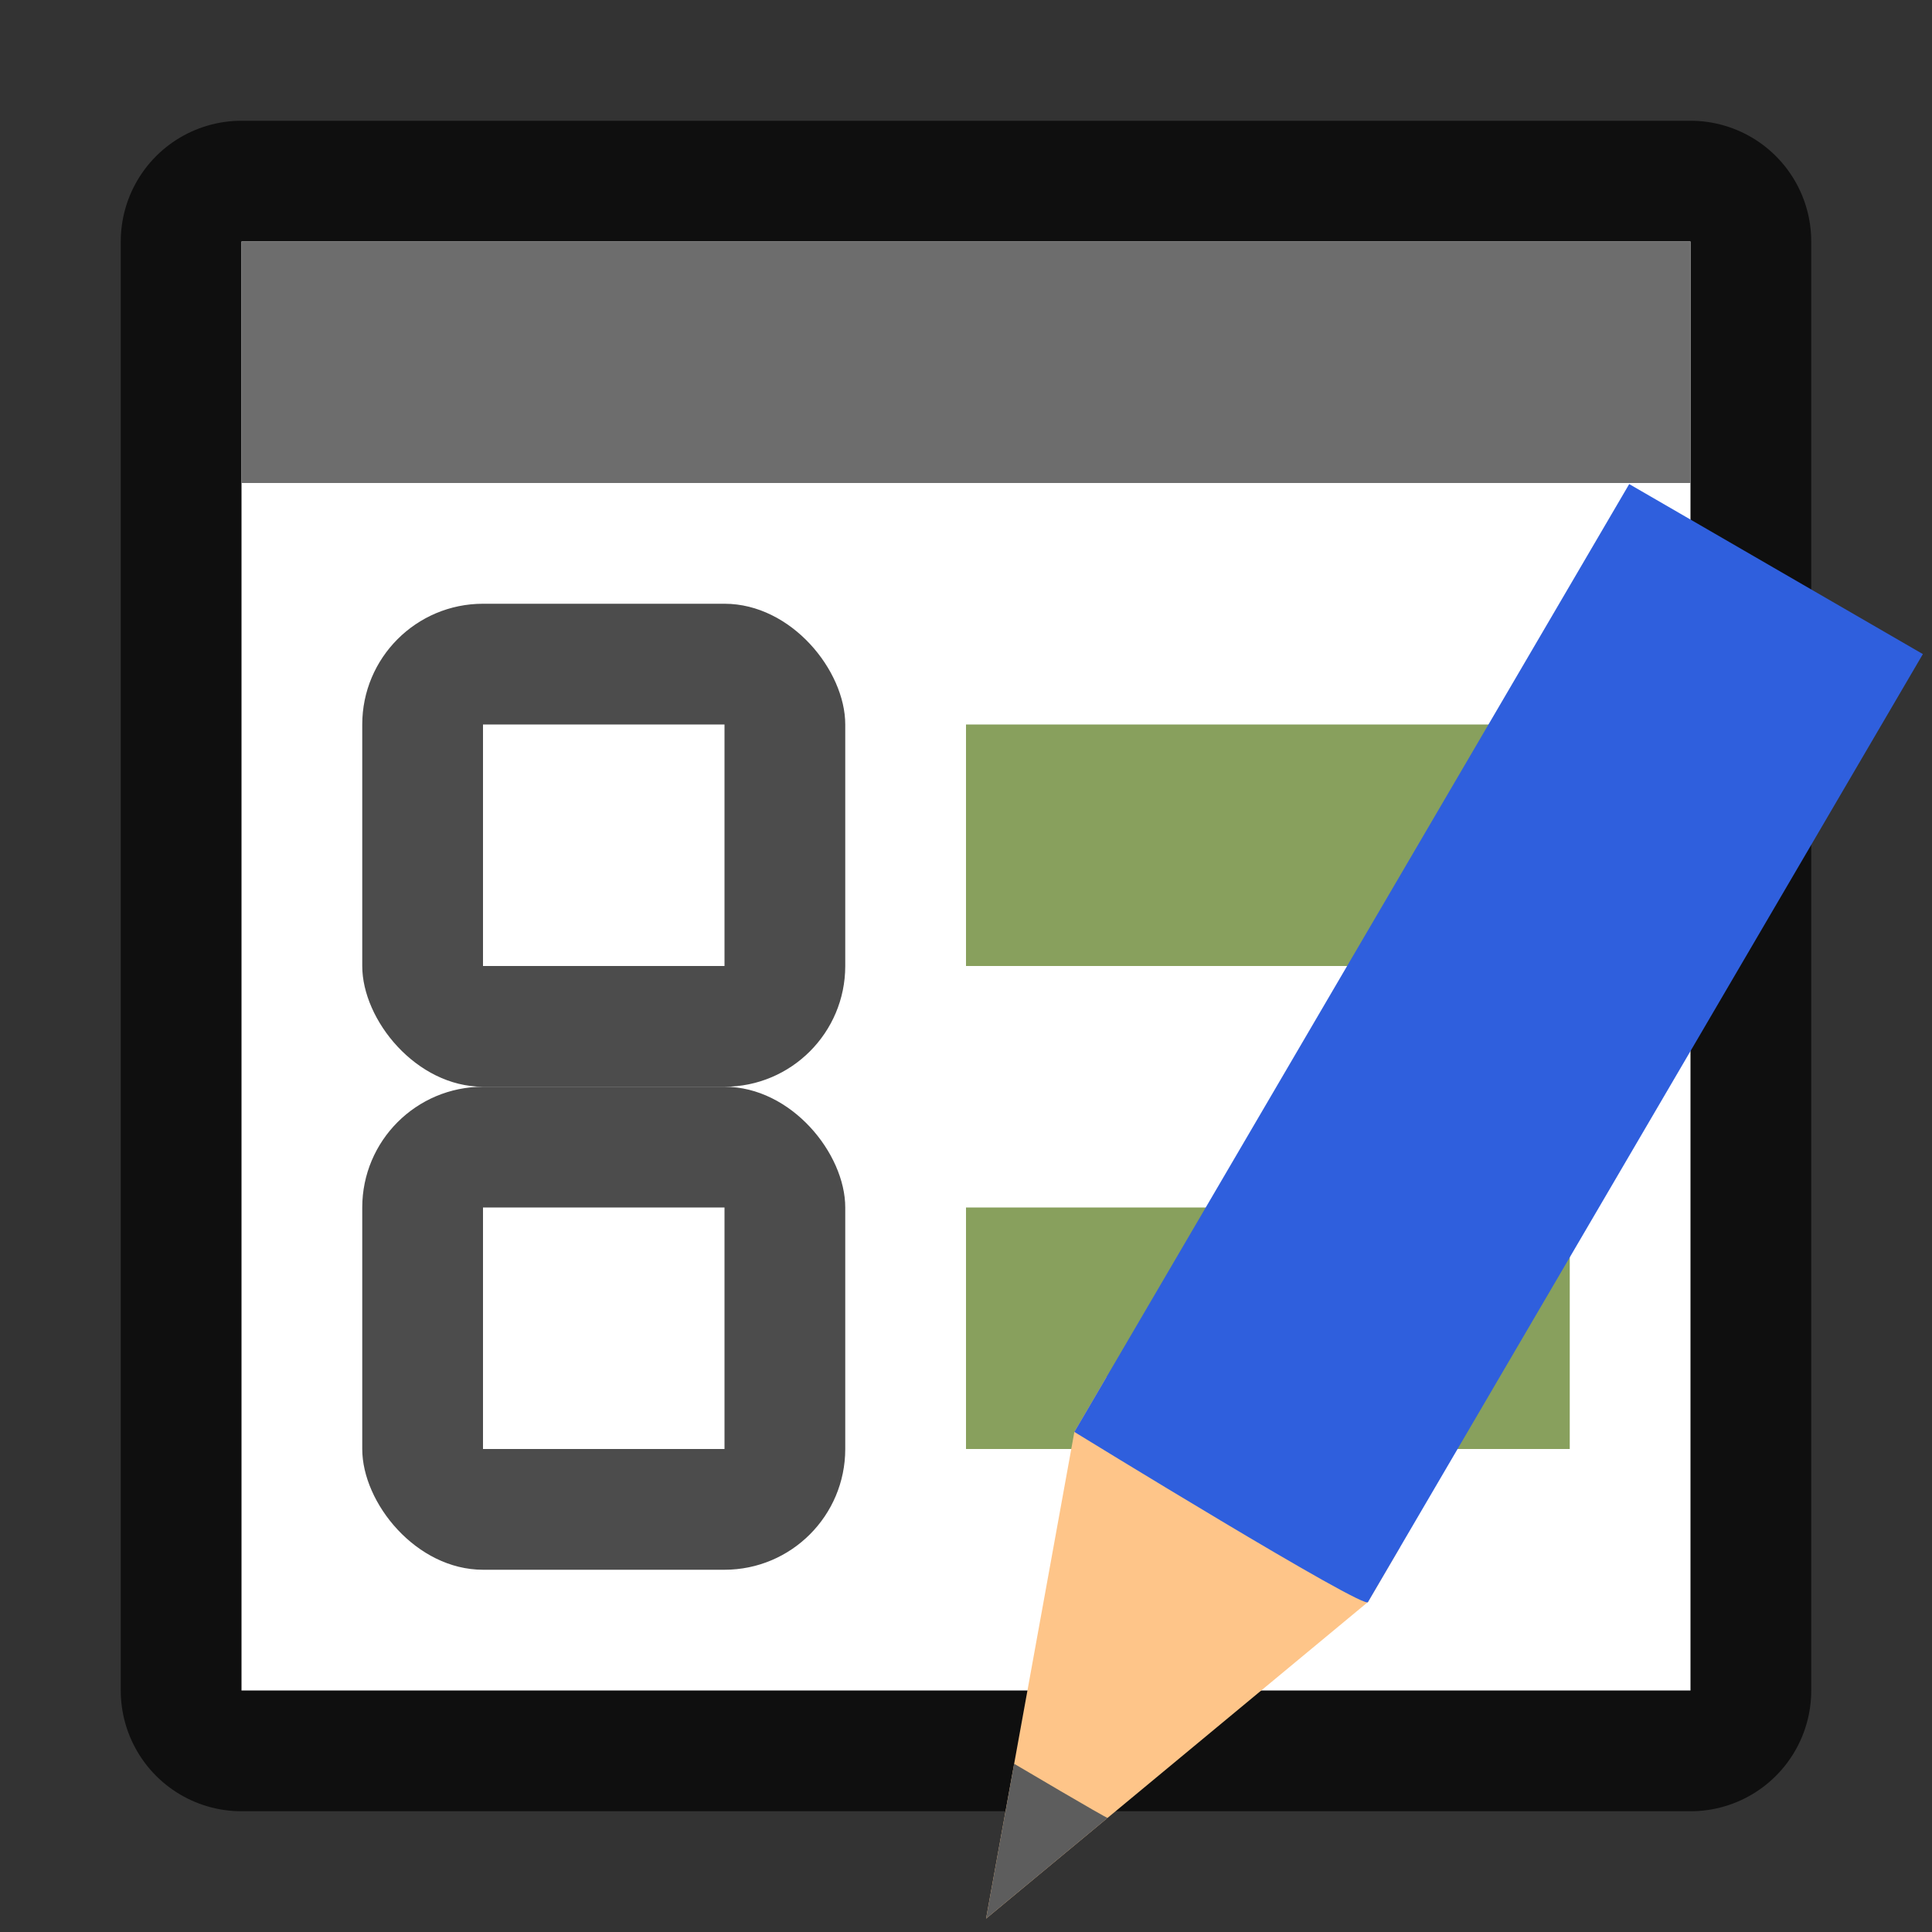 <svg xmlns="http://www.w3.org/2000/svg" viewBox="0 0 16 16"><rect x="0" y="0" width="16" height="16" fill="#333333" stroke="none"/>/&gt;<path style="opacity:.7;fill:#000;fill-opacity:1;stroke:#000;stroke-width:2;stroke-linejoin:round;stroke-miterlimit:4;stroke-dasharray:none" d="M2 2h12v12H2z"/><path style="opacity:1;fill:#fff;fill-opacity:1;stroke:none;stroke-width:2;stroke-linejoin:round;stroke-miterlimit:4;stroke-dasharray:none" d="M2 2h12v12H2z"/><path style="opacity:1;fill:#6d6d6d;fill-opacity:1;stroke:none;stroke-width:1.633;stroke-linejoin:round;stroke-miterlimit:4;stroke-dasharray:none" d="M2 2h12v2H2z"/><path style="opacity:1;vector-effect:none;fill:#88a05d;fill-opacity:1;stroke:none;stroke-width:1.703;stroke-linecap:round;stroke-linejoin:round;stroke-miterlimit:4;stroke-dasharray:none;stroke-dashoffset:0;stroke-opacity:1" d="M8 6h5v2H8z"/><rect y="5" x="3" height="4" width="4" style="opacity:.7;vector-effect:none;fill:#000;fill-opacity:1;stroke:none;stroke-width:2.154;stroke-linecap:round;stroke-linejoin:round;stroke-miterlimit:4;stroke-dasharray:none;stroke-dashoffset:0;stroke-opacity:1" ry="1"/><path style="opacity:1;vector-effect:none;fill:#fff;fill-opacity:1;stroke:none;stroke-width:2.154;stroke-linecap:round;stroke-linejoin:round;stroke-miterlimit:4;stroke-dasharray:none;stroke-dashoffset:0;stroke-opacity:1" d="M4 6h2v2H4z"/><path style="opacity:1;vector-effect:none;fill:#88a05d;fill-opacity:1;stroke:none;stroke-width:1.703;stroke-linecap:round;stroke-linejoin:round;stroke-miterlimit:4;stroke-dasharray:none;stroke-dashoffset:0;stroke-opacity:1" d="M8 10h5v2H8z"/><rect ry="1" style="opacity:.7;vector-effect:none;fill:#000;fill-opacity:1;stroke:none;stroke-width:2.154;stroke-linecap:round;stroke-linejoin:round;stroke-miterlimit:4;stroke-dasharray:none;stroke-dashoffset:0;stroke-opacity:1" width="4" height="4" x="3" y="9"/><path style="opacity:1;vector-effect:none;fill:#fff;fill-opacity:1;stroke:none;stroke-width:2.154;stroke-linecap:round;stroke-linejoin:round;stroke-miterlimit:4;stroke-dasharray:none;stroke-dashoffset:0;stroke-opacity:1" d="M4 10h2v2H4z"/><g style="display:inline;stroke-width:27.2;enable-background:new"><path style="fill:#fec589;fill-opacity:1;stroke:none;stroke-width:27.2" d="m688 319.356-32 81.137-32-81.137v-11.064h64z" transform="matrix(.038 .022 -.024 .041 -7.15 -14.963)"/><path style="color:#000;display:inline;overflow:visible;visibility:visible;fill:#5d5d5d;fill-opacity:1;fill-rule:nonzero;stroke:none;stroke-width:27.2;marker:none;enable-background:accumulate" d="M645.813 374.677 656 400.493l10.188-25.816c.01.175-20.375 0-20.375 0z" transform="matrix(.038 .022 -.024 .041 -7.15 -14.963)"/><path style="fill:#2f5fdd;fill-opacity:1;stroke:none;stroke-width:27.2" d="M624 319.356s65.02 1.586 64 0V127.9h-64z" transform="matrix(.038 .022 -.024 .041 -7.15 -14.963)"/></g></svg>